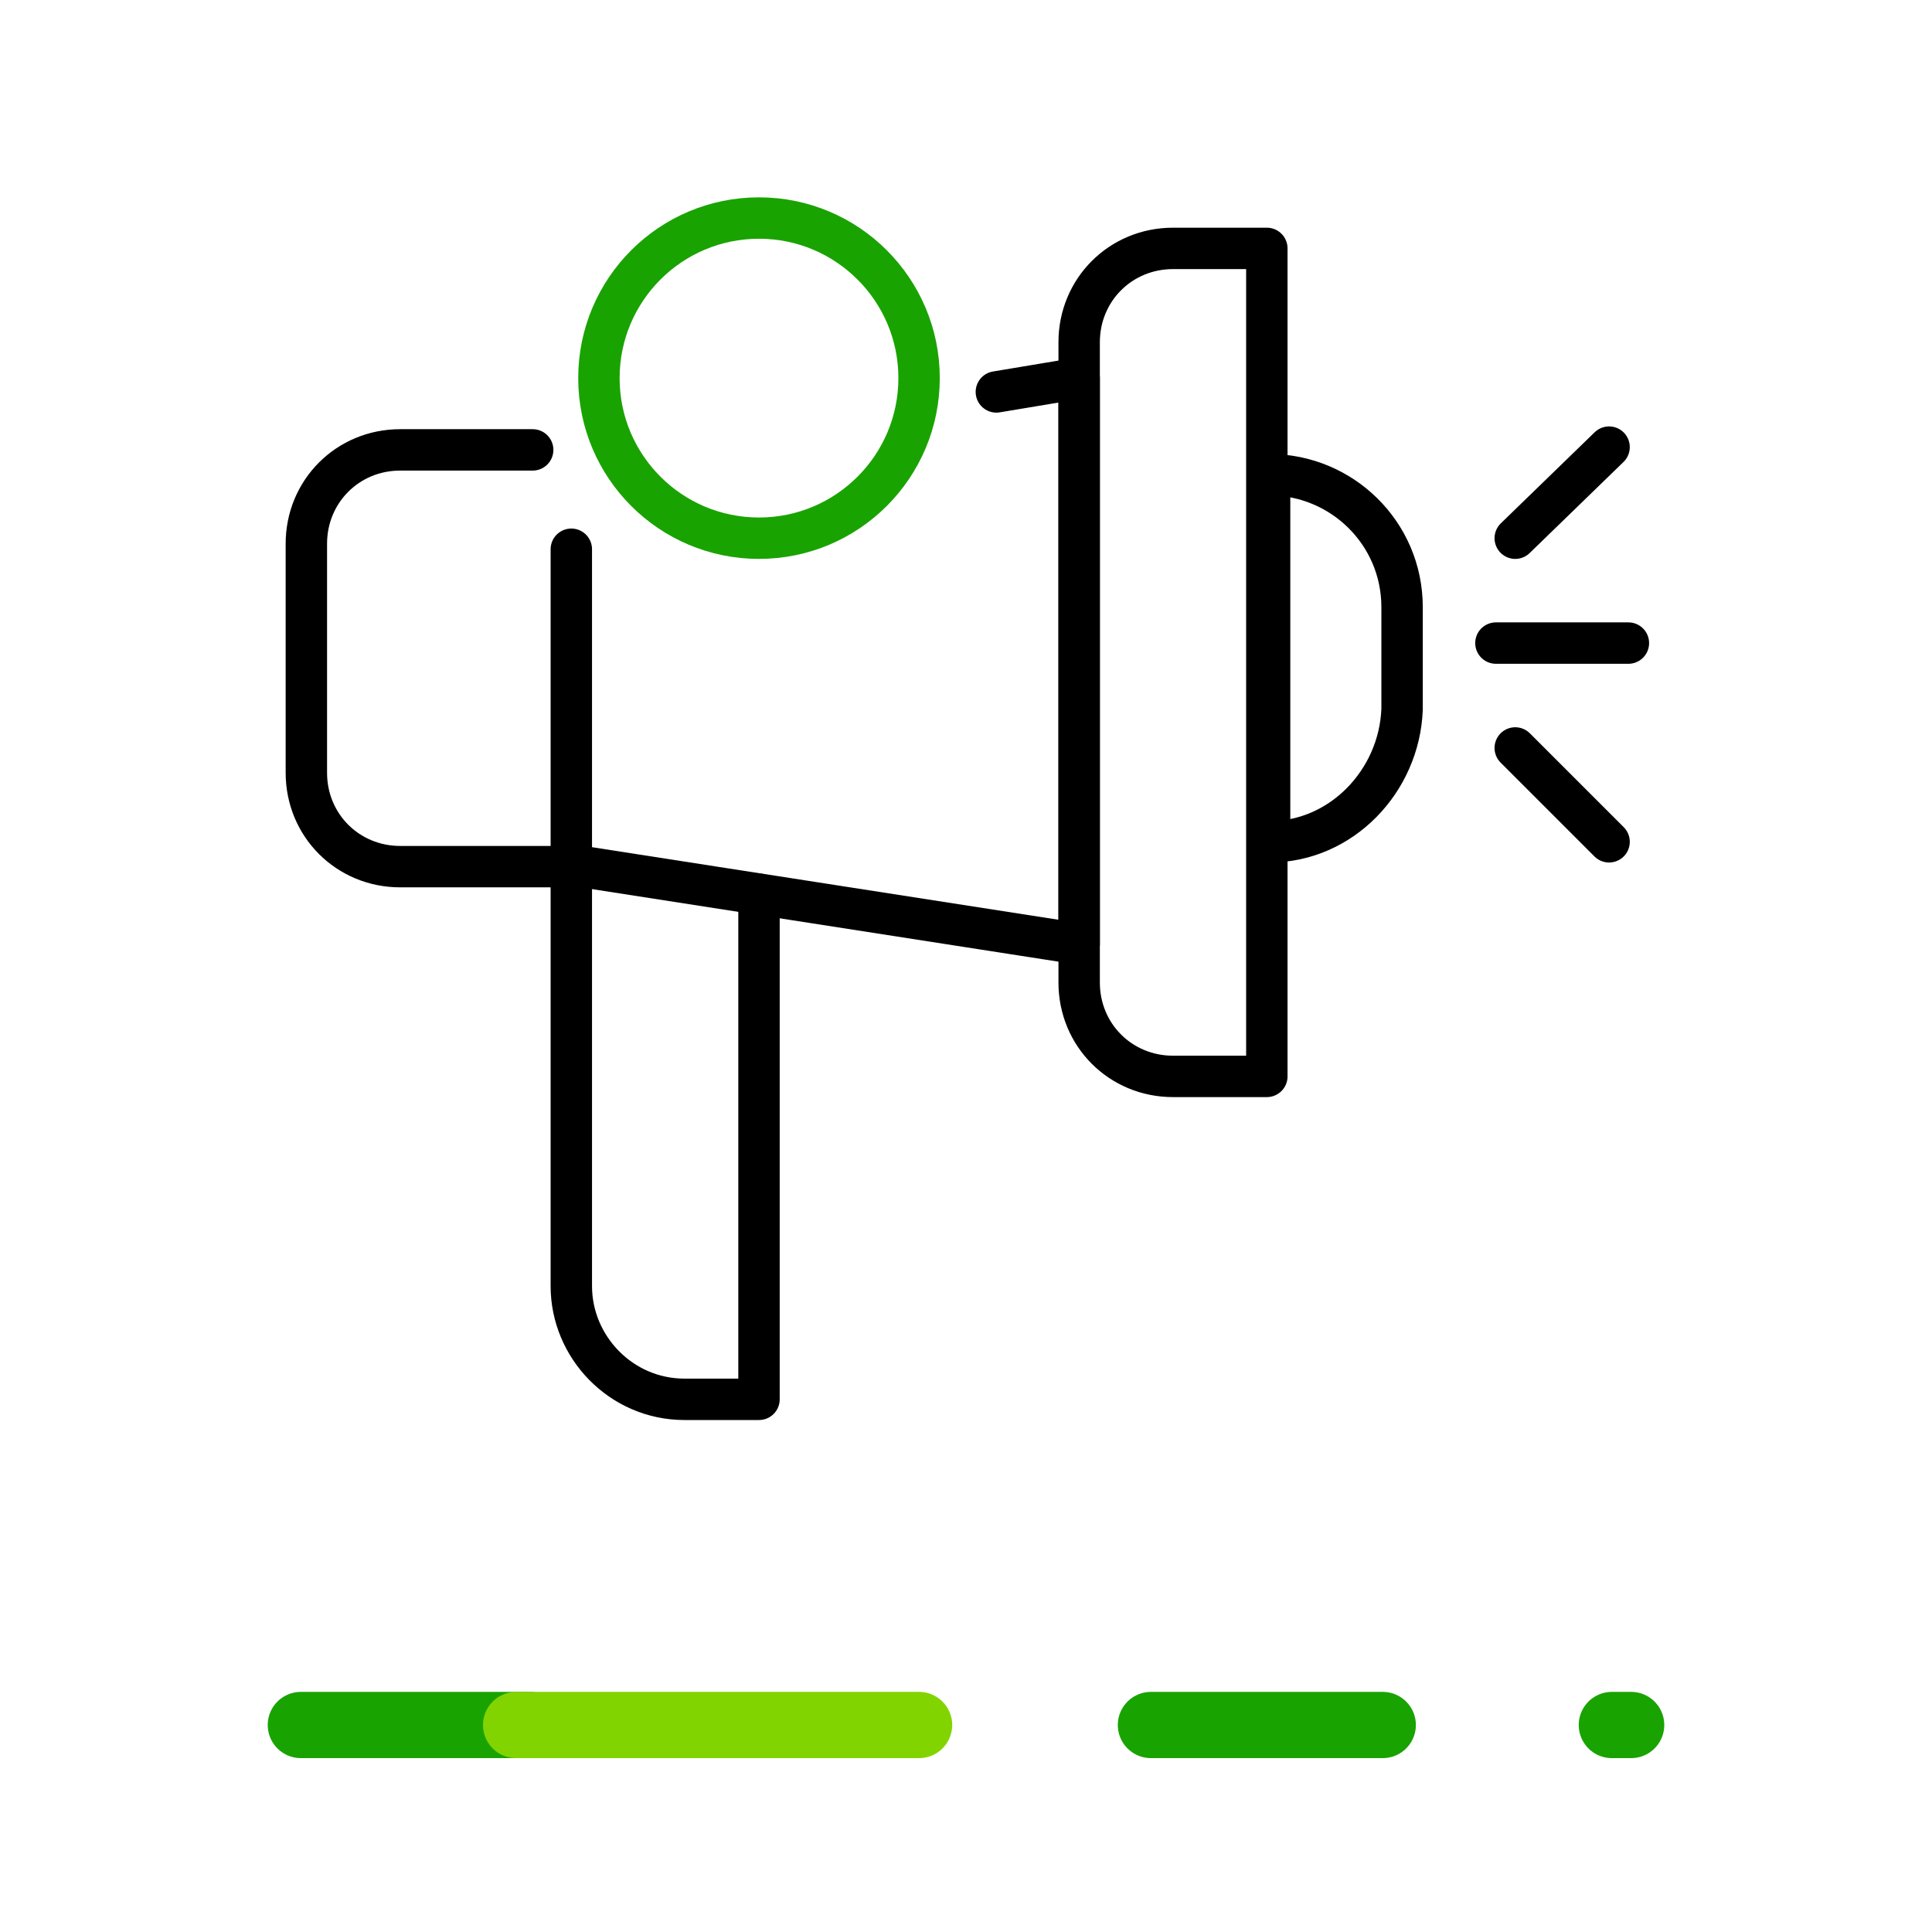 <?xml version="1.0" encoding="utf-8"?>
<!-- Generator: Adobe Illustrator 24.0.2, SVG Export Plug-In . SVG Version: 6.00 Build 0)  -->
<svg version="1.1" id="Capa_1" xmlns="http://www.w3.org/2000/svg" xmlns:xlink="http://www.w3.org/1999/xlink" x="0px" y="0px"
	 viewBox="0 0 70 70" style="enable-background:new 0 0 70 70;" xml:space="preserve">
<style type="text/css">
	.st0{fill:none;stroke:#19A301;stroke-width:2.4;stroke-linecap:round;stroke-linejoin:round;}
	.st1{fill:none;stroke:#82D400;stroke-width:2.4;stroke-linecap:round;stroke-linejoin:round;}
	.st2{fill:none;}
	.st3{fill:none;stroke:#000000;stroke-width:1.5;stroke-linecap:round;stroke-linejoin:round;stroke-miterlimit:10;}
	.st4{fill:none;stroke:#19A301;stroke-width:1.5;stroke-linecap:round;stroke-linejoin:round;}
</style>
<symbol  id="OCENSA-EXT_2" viewBox="-35 -7.5 70 15">
	<g>
		<line id="Line_4_3_" class="st0" x1="6.7" y1="0" x2="15.1" y2="0"/>
		<line id="Line_5_3_" class="st0" x1="23.4" y1="0" x2="24.1" y2="0"/>
		<line id="Line_6_3_" class="st0" x1="-24.1" y1="0" x2="-15.8" y2="0"/>
		<line id="Line_7_3_" class="st1" x1="-16.3" y1="0" x2="-1.7" y2="0"/>
	</g>
	<rect x="-35" y="-7.5" class="st2" width="70" height="15"/>
</symbol>
<title>Mesa de trabajo 1</title>
<g>
	<rect class="st2" width="70" height="70"/>
	
		<use xlink:href="#OCENSA-EXT_2"  width="70" height="15" x="-35" y="-7.5" transform="matrix(1 0 0 -1 35 62.5)" style="overflow:visible;"/>
	<g id="Group_3863_4_" transform="translate(534 287)">
		<g id="Group_3862_4_">
			<path id="Path_4289_2_" class="st3" d="M-497.9-272.8l3-0.5v20.5l-18-2.8h-6.6c-1.9,0-3.4-1.5-3.4-3.4v-2.6v-5.7
				c0-1.9,1.5-3.4,3.4-3.4h4.8"/>
			<path id="Rectangle_1487_4_" class="st3" d="M-488.1-248h-3.4c-1.9,0-3.4-1.5-3.4-3.4v-23.2c0-1.9,1.5-3.4,3.4-3.4h3.4l0,0V-248
				L-488.1-248z"/>
			<path id="Rectangle_1488_4_" class="st3" d="M-488-256.5L-488-256.5L-488-256.5v-13.3l0,0l0,0c2.6,0,4.8,2.1,4.8,4.8v3.7
				C-483.3-258.7-485.4-256.5-488-256.5z"/>
			<path id="Path_4290_4_" class="st3" d="M-506.5-254.6v18.3h-2.7c-2.3,0-4.1-1.9-4.1-4.1v-26.7"/>
			<line id="Line_379_4_" class="st3" x1="-479.8" y1="-263.7" x2="-475" y2="-263.7"/>
			<line id="Line_380_4_" class="st3" x1="-479.1" y1="-259.9" x2="-475.7" y2="-256.5"/>
			<line id="Line_381_4_" class="st3" x1="-479.1" y1="-267.5" x2="-475.7" y2="-270.8"/>
		</g>
	</g>
	<circle id="Ellipse_2_4_" class="st4" cx="27.5" cy="13.7" r="5.8"/>
</g>
</svg>
